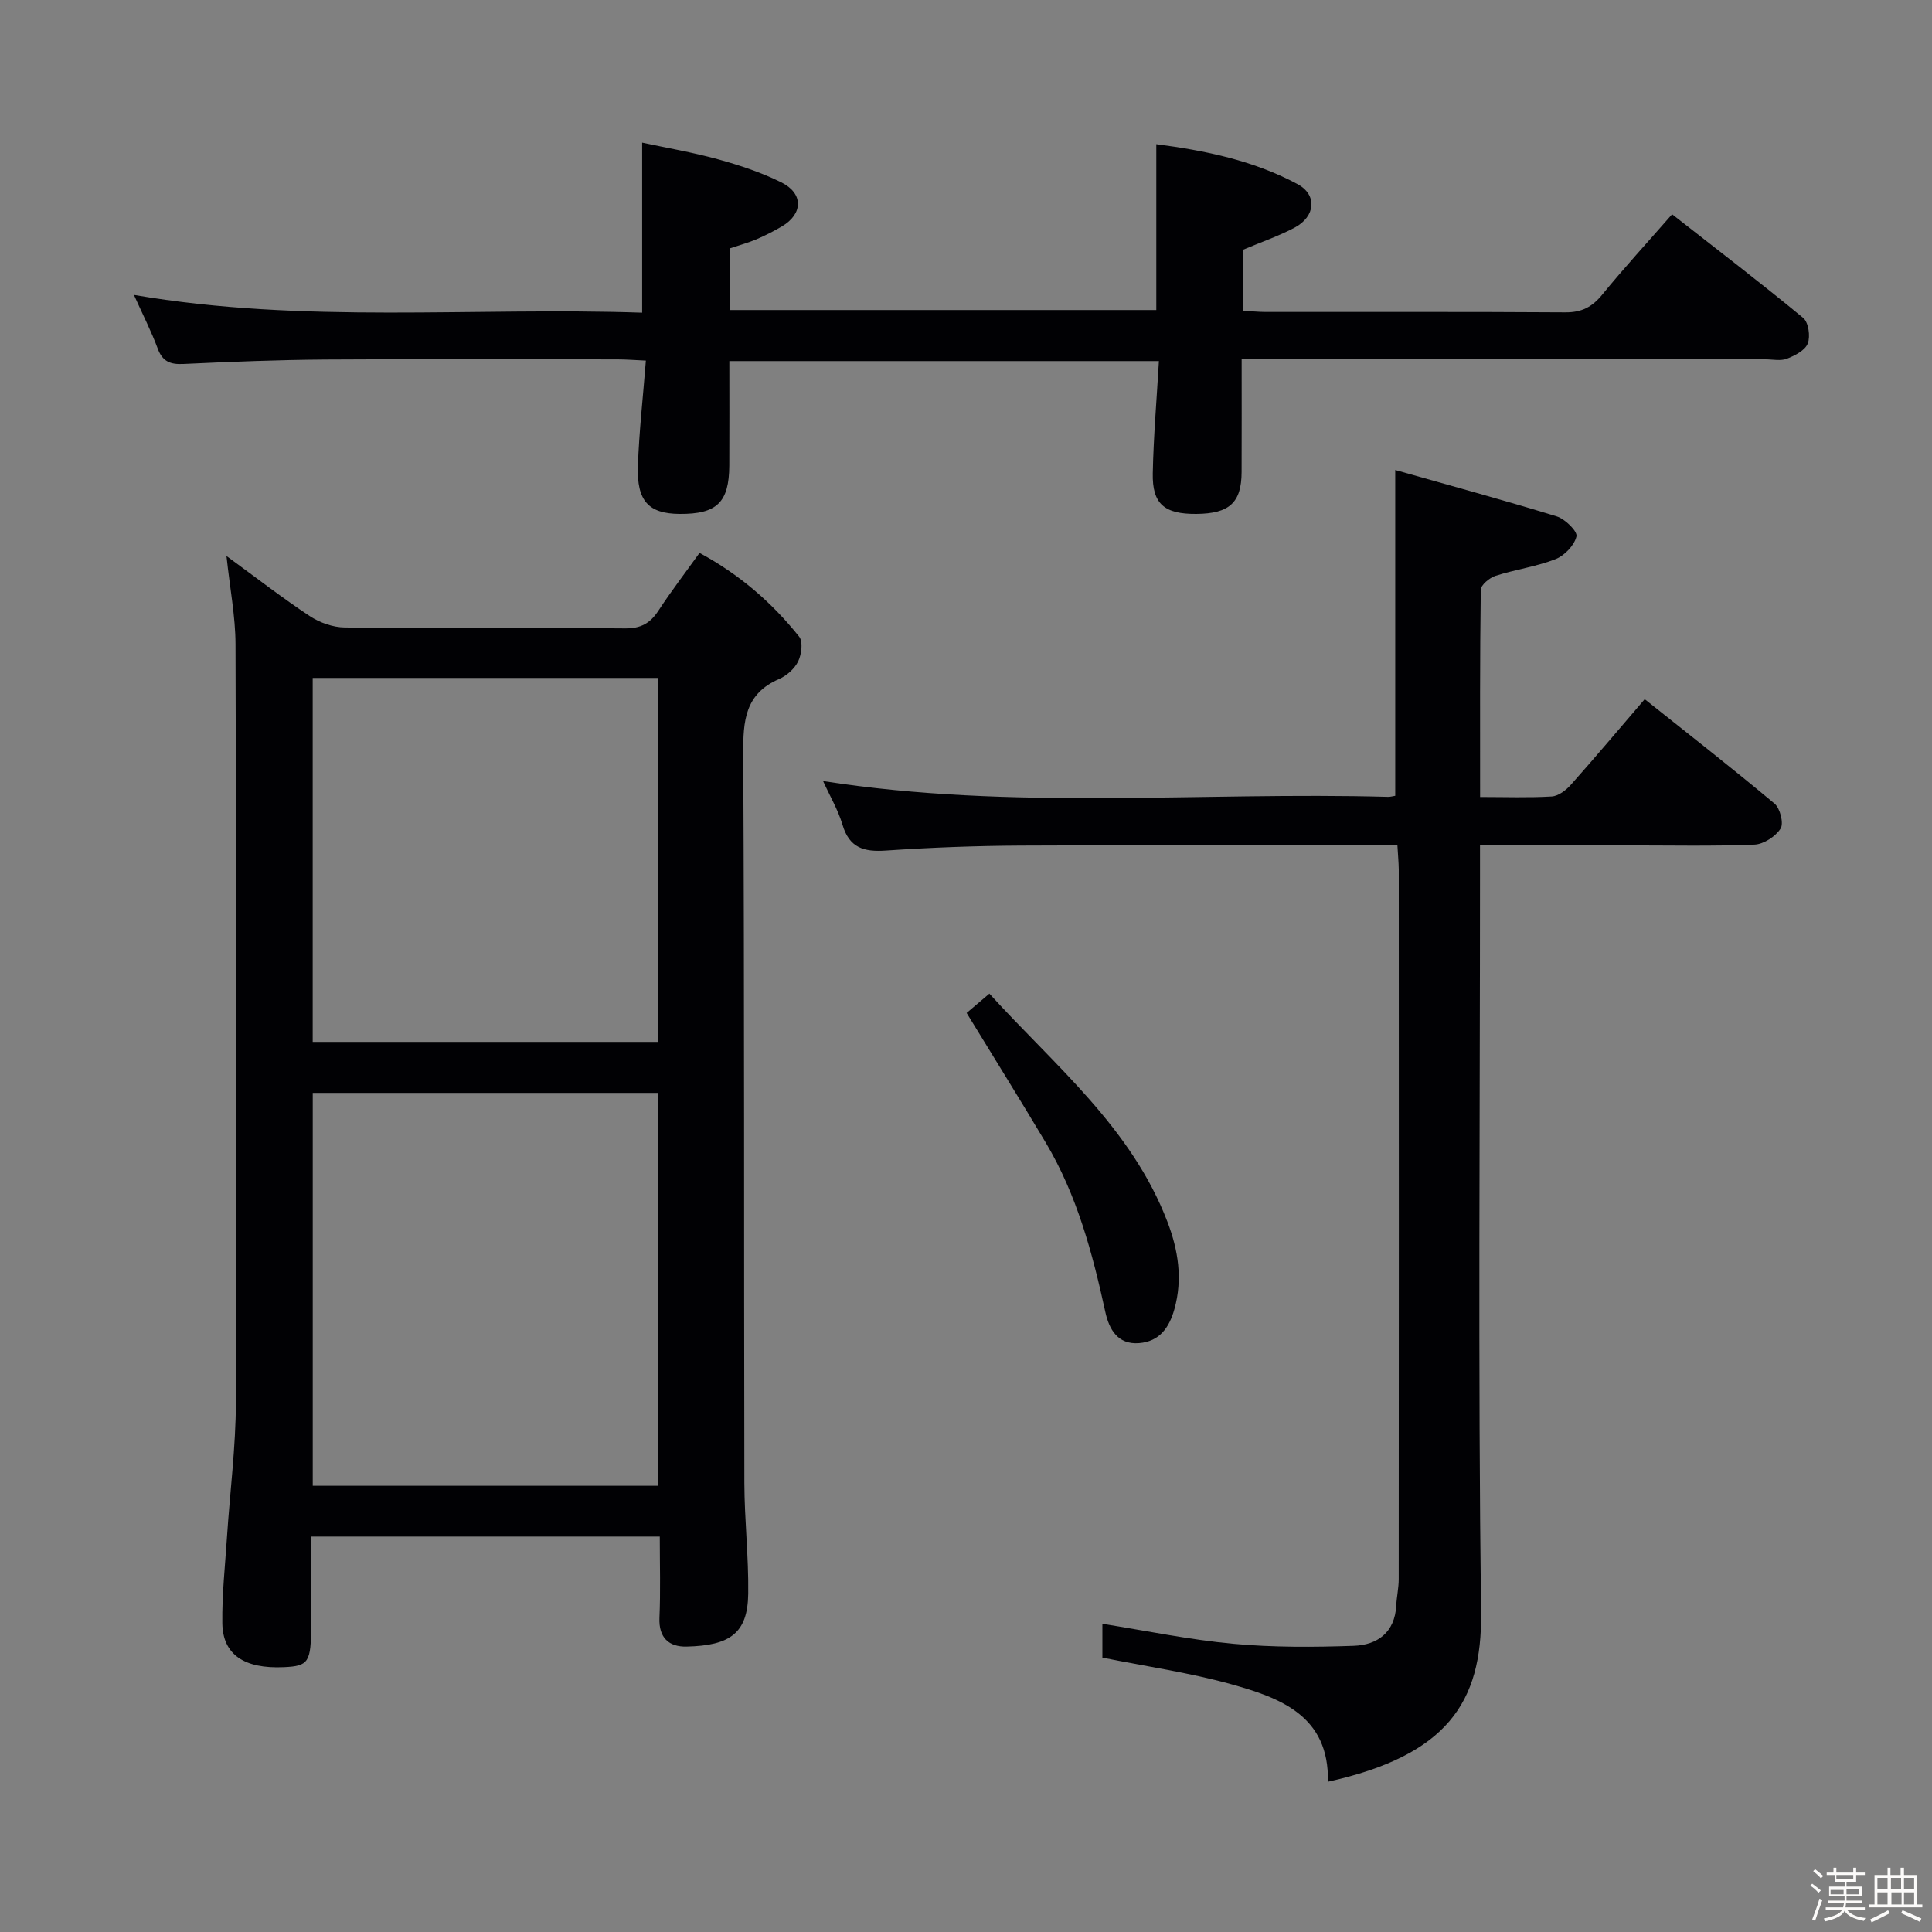 <svg enable-background="new 0 0 400 400" viewBox="0 0 400 400" xmlns="http://www.w3.org/2000/svg"><rect x="0" y="0" width="400" height="400" fill="#808080" stroke="none"/><path d="m374.8 390.4.4-.4c.7.5 1.3 1 1.8 1.4l-.5.5c-.5-.6-1.1-1.1-1.7-1.5zm1 7.3-.6-.3c.5-1.4 1.1-2.8 1.5-4.3.2.1.4.2.6.3-.5 1.3-1 2.8-1.5 4.3zm-.4-10.3.4-.4c.4.3 1 .8 1.7 1.4l-.5.5c-.4-.5-1-1-1.6-1.5zm2.5.3h1.7v-1h.6v1h3.5v-1h.6v1h1.8v.5h-1.8v1.4h-2v1h3.2v2h-3.2v.9h3.3v.5h-3.4c0 .3-.1.6-.1.9h4v.5h-3.7c.7.9 1.9 1.5 3.8 1.7-.1.2-.2.4-.3.6-2.1-.4-3.5-1.1-4-2.1-.4 1-1.8 1.7-4 2.2-.1-.2-.2-.4-.3-.6 2.1-.4 3.4-1 3.8-1.8h-3.4v-.5h3.6c.1-.3.1-.6.2-.9h-3.3v-.5h3.4c0-.3 0-.6 0-.9h-3.2v-2h3.3v-1h-2.1v-1.4h-1.7v-.5zm1.1 3.5v1h2.7c0-.3 0-.4 0-.4 0-.1 0-.2 0-.2 0-.1 0-.2 0-.3h-2.7zm1.2-3v.9h3.5v-.9zm4.7 3h-2.6v.6.4h2.6z" fill="#fcfbfa"/><path d="m393.6 386.7h.6v1.5h2.7v6.1h1.1v.6h-11v-.6h1.1v-6.1h2.7v-1.5h.6v1.5h2.1v-1.5zm-2.7 8.8.4.6c-1.2.6-2.5 1.3-3.8 1.9-.1-.2-.2-.4-.3-.6 1.2-.6 2.5-1.2 3.7-1.9zm-2.2-6.7v2.4h2.1v-2.4zm0 3v2.5h2.1v-2.5zm2.8-3v2.4h2.1v-2.4zm.1 3v2.5h2.1v-2.5h-2.2zm5.9 6.1c-1.4-.7-2.7-1.3-3.9-1.8l.3-.6c1.5.6 2.7 1.2 3.9 1.7zm-1.2-9.1h-2.1v2.4h2.1zm-2.1 3v2.5h2.1v-2.5z" fill="#fcfbfa"/><g fill="#010104"><path d="m136.6 318.13c-24.35 0-47.83 0-72.19 0v18.32c0 7.72-.5 8.49-5.64 8.72-8.18.37-12.65-2.57-12.74-9.11-.08-5.97.58-11.94.97-17.91.61-9.28 1.81-18.55 1.84-27.82.15-52.33.08-104.66-.08-156.99-.02-5.7-1.14-11.4-1.87-18.23 6.26 4.57 11.61 8.73 17.25 12.45 2.06 1.36 4.81 2.33 7.26 2.35 19.33.19 38.67.02 58 .19 3.27.03 5.21-1.05 6.92-3.67 2.62-4.01 5.54-7.82 8.51-11.96 8.27 4.46 15.01 10.29 20.63 17.35.83 1.05.49 3.66-.21 5.11-.74 1.52-2.37 2.97-3.96 3.66-7.07 3.05-7.45 8.69-7.41 15.42.25 50.33.13 100.66.23 150.99.02 7.65.9 15.3.8 22.94-.1 8.2-3.75 10.76-12.77 10.97-3.61.08-5.78-1.79-5.61-5.95.24-5.46.07-10.93.07-16.83zm-.35-91.86c-23.95 0-47.55 0-71.5 0v81.35h71.5c0-27.31 0-54.23 0-81.35zm-71.51-10.56h71.5c0-25.2 0-50.26 0-75.35-23.99 0-47.71 0-71.5 0z"/><path d="m289.32 175.02c-26.39 0-52.2-.08-78.01.05-9.31.05-18.63.4-27.91 1.03-4.54.31-7.55-.55-8.97-5.34-.92-3.1-2.62-5.96-4.02-9.05 39.15 6.12 78.13 2.19 116.97 3.27.49.01.98-.14 1.49-.22 0-22.06 0-44.07 0-67.45 11.04 3.13 22.29 6.18 33.42 9.6 1.74.53 4.34 3.09 4.1 4.14-.43 1.85-2.47 3.98-4.33 4.71-3.98 1.56-8.34 2.14-12.43 3.46-1.24.4-3.04 1.89-3.05 2.9-.2 14.12-.14 28.25-.14 42.89 5.29 0 10.08.18 14.84-.11 1.38-.09 2.95-1.29 3.95-2.42 5.08-5.71 10-11.56 15.29-17.72 9.09 7.24 18.11 14.28 26.88 21.62 1.16.97 1.94 4.1 1.25 5.17-1.05 1.64-3.5 3.24-5.42 3.32-8.65.35-17.32.16-25.98.16-9.99 0-19.97 0-30.83 0v6.45c0 50.81-.42 101.63.22 152.44.23 18.58-7.07 29.51-31.71 34.97.29-13.68-9.88-17.38-20.21-20.24-8.57-2.37-17.45-3.64-26.48-5.46 0-2.04 0-4.47 0-7 9.16 1.45 18.07 3.31 27.09 4.14 8.26.76 16.63.71 24.94.42 4.89-.17 8.52-2.75 8.81-8.35.09-1.82.51-3.63.51-5.44.03-48.98.03-97.96.01-146.94-.02-1.51-.17-2.98-.28-5z"/><path d="m239.4 64.19c0-11.61 0-22.71 0-34.34 10.11 1.32 20.12 3.37 29.24 8.27 4.13 2.22 3.71 6.7-.57 8.99-3.34 1.78-6.98 3.02-10.79 4.63v12.58c1.64.1 3.24.27 4.84.27 20.66.02 41.32-.06 61.98.08 3.36.02 5.53-1.1 7.61-3.65 4.51-5.52 9.34-10.78 14.48-16.66 9.25 7.24 18.32 14.18 27.13 21.45 1.11.92 1.53 3.82.96 5.3-.54 1.42-2.66 2.52-4.31 3.16-1.3.51-2.96.13-4.46.13-33.99 0-67.97 0-101.96 0-1.96 0-3.93 0-6.48 0 0 8.14.02 15.74-.01 23.35-.03 6.32-2.52 8.59-9.37 8.65-6.62.05-9.15-2.05-9.02-8.41.15-7.62.81-15.24 1.27-23.23-29.72 0-59.11 0-88.94 0 0 7.36.03 14.49-.01 21.62-.04 7.65-2.58 10.08-10.3 10.02-6.39-.05-8.88-2.65-8.62-9.95.25-7.09 1.05-14.16 1.65-21.79-2.31-.1-4.08-.25-5.85-.25-20.16-.02-40.32-.1-60.48.03-9.81.07-19.62.46-29.43.92-2.72.13-4.32-.51-5.31-3.2-1.32-3.56-3.07-6.97-4.92-11.1 35.27 6.04 70.25 2.48 105.22 3.68 0-11.9 0-23.11 0-35.21 4.97 1.07 10.44 2 15.77 3.47 4.46 1.23 8.92 2.71 13.05 4.76 4.61 2.29 4.5 6.52.12 9.11-1.72 1.01-3.51 1.92-5.34 2.7-1.67.71-3.45 1.18-5.35 1.82v12.8z"/><path d="m200.13 209.72c1.27-1.08 2.78-2.36 4.71-4 13.53 14.89 29.42 27.74 36.87 47.26 2.23 5.84 3.18 11.83 1.44 18.06-1.09 3.88-3.12 6.71-7.33 7.04-4.42.34-6.19-2.88-6.97-6.44-2.66-12.2-5.87-24.2-12.32-35.04-5.27-8.84-10.71-17.57-16.4-26.88z"/></g></svg>